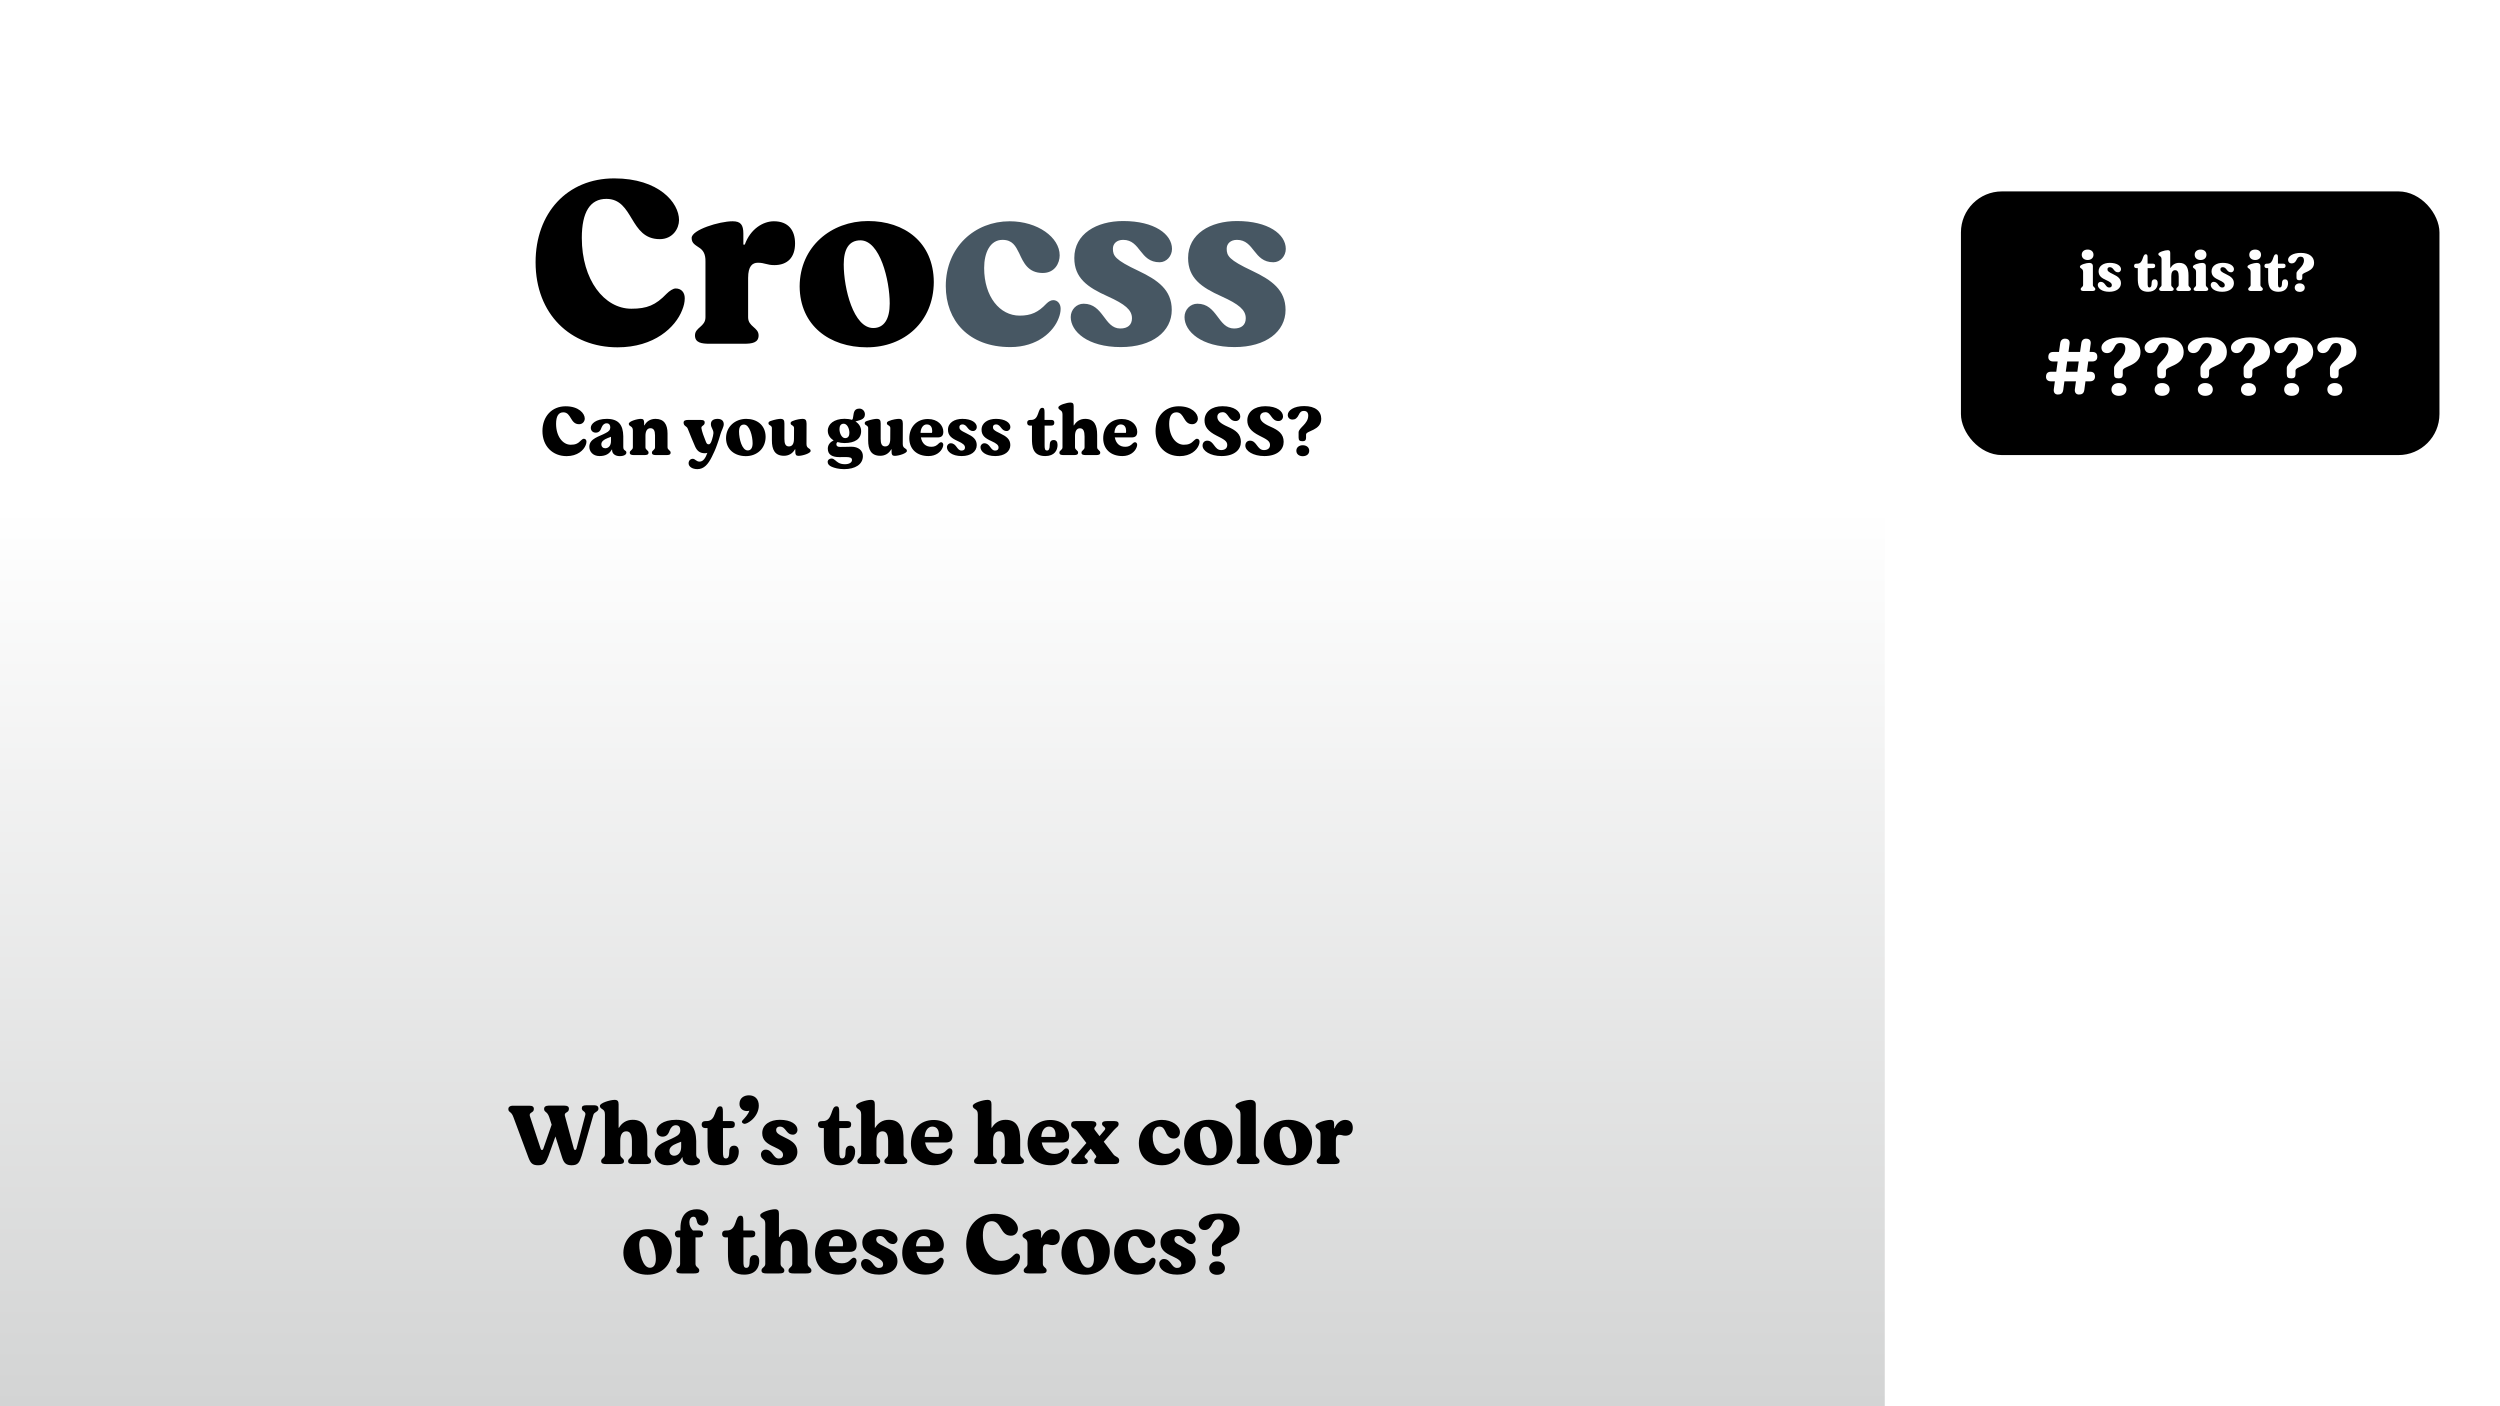 <svg width="1280" height="720" viewBox="0 0 1280 720" fill="none" xmlns="http://www.w3.org/2000/svg">
<g clip-path="url(#clip0_266_3)">
<rect width="965" height="720" fill="url(#paint0_linear_266_3)"/>
<path d="M316.189 177.83C292.155 177.83 274.221 160.872 274.221 134.276C274.221 109.144 290.325 91.332 314.481 91.332C337.295 91.332 347.665 103.776 347.665 112.682C347.665 116.952 344.493 122.442 337.783 122.442C322.167 122.442 324.607 101.824 310.455 101.824C302.159 101.824 297.889 108.534 297.889 121.832C297.889 143.304 309.357 158.066 323.265 158.066C331.317 158.066 335.709 156.236 341.321 150.38C342.785 148.916 344.615 147.696 345.957 147.696C348.763 147.696 350.593 149.648 350.593 152.698C350.593 154.772 350.105 156.724 349.251 158.798C345.835 167.582 334.977 177.83 316.189 177.83ZM363.272 176C359.246 176 355.83 175.512 355.83 171.73C355.83 167.582 361.198 167.338 361.198 162.458V134.032C361.32 129.884 359.856 128.176 358.392 127.078C355.952 125.37 354.122 124.638 354.122 121.832C354.122 117.684 368.274 113.292 375.106 113.292C379.254 113.292 380.596 115.122 380.596 119.636V125.248H381.328C384.256 117.074 390.844 113.292 396.212 113.292C403.654 113.292 407.07 117.928 407.07 124.638C407.07 131.836 403.166 135.74 396.456 135.74C392.674 135.74 391.576 134.52 388.038 134.52C385.232 134.52 383.036 136.228 383.036 142.328V162.458C383.036 167.338 388.404 167.582 388.404 171.73C388.404 175.512 384.988 176 380.962 176H363.272ZM443.824 177.83C424.792 177.83 409.542 166.728 409.42 146.598C409.542 126.224 425.646 113.17 444.434 113.17C463.1 113.17 477.984 124.028 478.106 144.402C477.984 164.776 462.978 177.83 443.824 177.83ZM447.118 167.948C452.608 167.948 455.536 163.434 455.536 155.382C455.536 143.426 450.534 123.052 440.53 123.052C434.674 123.052 431.99 127.566 431.99 135.374C431.99 147.696 436.992 167.948 447.118 167.948Z" fill="black"/>
<path d="M517.302 177.708C495.83 177.708 484.24 164.044 484.24 146.476C484.24 126.468 499.124 113.292 516.936 113.292C531.332 113.292 542.556 121.588 542.556 130.738C542.556 134.642 540.116 139.766 533.894 139.766C526.33 139.766 524.012 134.398 521.816 129.64C519.986 125.98 518.4 122.808 513.276 122.808C506.932 122.808 503.882 129.396 503.882 137.204C503.882 151.966 511.934 161.604 522.06 161.604C527.916 161.604 531.576 159.896 535.724 155.504C536.944 154.284 538.164 153.674 539.262 153.674C541.458 153.674 543.044 155.504 543.044 158.066C543.044 159.652 542.678 161.238 542.068 162.824C539.506 169.778 531.21 177.708 517.302 177.708ZM573.833 177.708C556.753 177.708 548.213 169.656 548.213 162.336C548.213 158.554 551.141 155.504 554.801 155.504C565.049 155.504 565.293 168.192 573.589 168.192C577.371 168.192 579.567 166.362 579.567 162.946C579.567 158.676 576.029 155.748 567.123 151.722C556.753 147.086 550.043 142.328 550.043 132.08C550.043 119.758 561.389 113.17 575.053 113.17C591.035 113.17 600.063 119.88 600.063 127.444C600.063 131.104 597.257 134.276 593.719 134.276C583.471 134.276 584.081 122.808 575.053 122.808C571.759 122.808 569.807 124.76 569.807 127.322C569.807 130.982 570.905 133.056 582.861 138.668C592.865 143.426 599.941 148.428 599.941 158.676C599.941 169.778 589.937 177.708 573.833 177.708ZM632.093 177.708C615.013 177.708 606.473 169.656 606.473 162.336C606.473 158.554 609.401 155.504 613.061 155.504C623.309 155.504 623.553 168.192 631.849 168.192C635.631 168.192 637.827 166.362 637.827 162.946C637.827 158.676 634.289 155.748 625.383 151.722C615.013 147.086 608.303 142.328 608.303 132.08C608.303 119.758 619.649 113.17 633.313 113.17C649.295 113.17 658.323 119.88 658.323 127.444C658.323 131.104 655.517 134.276 651.979 134.276C641.731 134.276 642.341 122.808 633.313 122.808C630.019 122.808 628.067 124.76 628.067 127.322C628.067 130.982 629.165 133.056 641.121 138.668C651.125 143.426 658.201 148.428 658.201 158.676C658.201 169.778 648.197 177.708 632.093 177.708Z" fill="#475763"/>
<path d="M304.444 565.904C305.72 565.904 306.424 566.564 306.424 567.62C306.424 569.248 304.268 569.292 303.828 570.744L297.844 591.688C296.7 595.208 295.908 596.616 292.652 596.616C289.88 596.616 288.692 595.472 287.812 592.656L284.38 581.876L280.86 591.732C279.496 595.252 278.792 596.616 275.492 596.616C272.588 596.616 271.664 595.516 270.564 592.7L262.864 571.976C261.764 568.808 260.268 569.732 260.268 567.752C260.268 566.916 260.972 566.124 262.644 566.124H271.004C272.632 566.124 273.336 566.652 273.336 567.796C273.336 568.808 272.764 569.204 272.192 569.556C271.444 569.996 271.048 570.436 271.268 571.36L276.768 587.992C277.076 589.136 277.912 589.048 278.22 588.036L282.444 575.848L281.168 571.888C280.068 568.764 278.572 569.644 278.572 567.664C278.572 566.828 279.276 566.08 280.904 566.08H288.956C290.584 566.08 291.288 566.608 291.288 567.708C291.288 568.764 290.716 569.16 290.144 569.512C289.396 569.908 289 570.392 289.22 571.272L293.752 587.948C294.06 589.18 294.94 588.96 295.204 587.948L299.692 570.788C299.912 569.952 299.384 569.336 298.768 568.896C298.328 568.588 297.888 568.236 297.888 567.4C297.888 566.388 298.504 565.904 300.088 565.904H304.444ZM310.432 596C308.98 596 307.792 595.824 307.792 594.46C307.792 592.964 309.728 592.876 309.728 591.116V570.612C309.728 569.116 309.244 568.5 308.672 568.104C307.836 567.488 307.132 567.224 307.132 566.212C307.132 564.716 312.412 563.132 314.7 563.132C316.24 563.132 316.724 563.836 316.724 565.42V577.388H316.944C318.308 575.056 320.596 573.34 323.94 573.34C329.616 573.34 331.42 577.3 331.42 583.416V591.116C331.42 592.876 333.356 592.964 333.356 594.504C333.356 595.824 332.124 596 330.672 596H324.292C322.84 596 321.608 595.824 321.608 594.504C321.608 592.964 323.544 592.876 323.544 591.116V584.384C323.544 581.04 322.752 579.236 320.64 579.236C318.484 579.236 317.56 581.26 317.56 583.988V591.116C317.56 592.876 319.496 592.964 319.496 594.46C319.496 595.824 318.308 596 316.812 596H310.432ZM341.587 596.616C337.275 596.616 335.207 593.624 335.207 590.808C335.207 585.572 341.499 584.428 345.503 582.184C347.527 581.172 348.319 580.204 348.319 578.62C348.319 577.212 347.615 576.112 346.031 576.112C344.491 576.112 343.479 577.256 342.907 578.664C342.159 580.996 341.015 581.964 339.211 581.964C337.627 581.964 336.131 580.952 336.131 578.884C336.131 576.552 339.211 573.34 346.163 573.34C353.599 573.34 356.327 577.256 356.459 584.164V590.94C356.459 593.624 358.395 592.656 358.395 594.504C358.395 595.692 356.855 596.66 354.259 596.66C351.179 596.66 349.463 594.944 349.463 592.964V592.568H349.243C347.835 595.12 345.547 596.616 341.587 596.616ZM345.151 591.732C347.043 591.732 348.759 590.324 348.759 587.244V584.56L346.603 585.396C344.227 586.32 342.731 587.508 342.731 589.224C342.731 590.808 343.787 591.732 345.151 591.732ZM370.563 596.616C362.423 596.616 362.247 590.236 362.247 585.572V577.564H360.971C359.959 577.52 359.255 576.948 359.255 575.848C359.255 574.352 360.179 574 361.323 574H361.807C366.999 574 365.635 566.432 368.671 566.432C369.903 566.432 370.123 567.268 370.123 569.16V574H374.303C375.403 574 376.239 574.352 376.239 575.672C376.239 576.948 375.711 577.564 374.127 577.564H370.167V589.708C370.167 591.82 370.255 593.14 371.663 593.14C372.807 593.14 373.379 592.216 373.379 589.532C373.379 587.728 374.171 586.584 375.843 586.584C377.383 586.584 378.263 587.596 378.263 589.664C378.263 592.876 376.459 596.616 370.563 596.616ZM381.25 575.408C380.722 575.408 379.842 574.968 379.842 574.352C379.842 574.044 379.974 573.824 380.326 573.472C381.294 572.416 383.142 570.524 383.67 568.676C383.274 568.808 382.834 568.852 382.394 568.852C380.282 568.852 378.61 567.444 378.61 565.2C378.61 562.164 380.942 560.8 383.45 560.8C386.354 560.8 388.51 562.56 388.51 566.124C388.51 569.028 386.794 571.976 384.55 573.736C383.406 574.66 382.042 575.408 381.25 575.408ZM398.844 596.616C392.684 596.616 389.604 593.712 389.604 591.072C389.604 589.708 390.66 588.608 391.98 588.608C395.676 588.608 395.764 593.184 398.756 593.184C400.12 593.184 400.912 592.524 400.912 591.292C400.912 589.752 399.636 588.696 396.424 587.244C392.684 585.572 390.264 583.856 390.264 580.16C390.264 575.716 394.356 573.34 399.284 573.34C405.048 573.34 408.304 575.76 408.304 578.488C408.304 579.808 407.292 580.952 406.016 580.952C402.32 580.952 402.54 576.816 399.284 576.816C398.096 576.816 397.392 577.52 397.392 578.444C397.392 579.764 397.788 580.512 402.1 582.536C405.708 584.252 408.26 586.056 408.26 589.752C408.26 593.756 404.652 596.616 398.844 596.616ZM430.118 596.616C421.978 596.616 421.802 590.236 421.802 585.572V577.564H420.526C419.514 577.52 418.81 576.948 418.81 575.848C418.81 574.352 419.734 574 420.878 574H421.362C426.554 574 425.19 566.432 428.226 566.432C429.458 566.432 429.678 567.268 429.678 569.16V574H433.858C434.958 574 435.794 574.352 435.794 575.672C435.794 576.948 435.266 577.564 433.682 577.564H429.722V589.708C429.722 591.82 429.81 593.14 431.218 593.14C432.362 593.14 432.934 592.216 432.934 589.532C432.934 587.728 433.726 586.584 435.398 586.584C436.938 586.584 437.818 587.596 437.818 589.664C437.818 592.876 436.014 596.616 430.118 596.616ZM441.616 596C440.164 596 438.976 595.824 438.976 594.46C438.976 592.964 440.912 592.876 440.912 591.116V570.612C440.912 569.116 440.428 568.5 439.856 568.104C439.02 567.488 438.316 567.224 438.316 566.212C438.316 564.716 443.596 563.132 445.884 563.132C447.424 563.132 447.908 563.836 447.908 565.42V577.388H448.128C449.492 575.056 451.78 573.34 455.124 573.34C460.8 573.34 462.604 577.3 462.604 583.416V591.116C462.604 592.876 464.54 592.964 464.54 594.504C464.54 595.824 463.308 596 461.856 596H455.476C454.024 596 452.792 595.824 452.792 594.504C452.792 592.964 454.728 592.876 454.728 591.116V584.384C454.728 581.04 453.936 579.236 451.824 579.236C449.668 579.236 448.744 581.26 448.744 583.988V591.116C448.744 592.876 450.68 592.964 450.68 594.46C450.68 595.824 449.492 596 447.996 596H441.616ZM486.279 587.948C487.027 587.948 487.643 588.608 487.643 589.532C487.643 590.06 487.511 590.588 487.291 591.16C486.235 593.976 483.155 596.616 478.403 596.616C471.055 596.616 466.391 592.216 466.391 585.484C466.391 578.532 470.967 573.428 478.051 573.428C484.167 573.428 487.687 577.344 487.687 581.392C487.687 583.856 486.587 584.956 484.167 584.956H473.651C474.355 588.696 476.643 590.808 480.163 590.808C482.099 590.808 483.375 590.28 484.959 588.608C485.399 588.168 485.839 587.948 486.279 587.948ZM477.303 576.816C474.971 576.816 473.519 579.236 473.431 582.096H480.603C480.691 581.788 480.735 581.348 480.735 580.996C480.735 578.928 479.987 576.816 477.303 576.816ZM501.342 596C499.89 596 498.702 595.824 498.702 594.46C498.702 592.964 500.638 592.876 500.638 591.116V570.612C500.638 569.116 500.154 568.5 499.582 568.104C498.746 567.488 498.042 567.224 498.042 566.212C498.042 564.716 503.322 563.132 505.61 563.132C507.15 563.132 507.634 563.836 507.634 565.42V577.388H507.854C509.218 575.056 511.506 573.34 514.85 573.34C520.526 573.34 522.33 577.3 522.33 583.416V591.116C522.33 592.876 524.266 592.964 524.266 594.504C524.266 595.824 523.034 596 521.582 596H515.202C513.75 596 512.518 595.824 512.518 594.504C512.518 592.964 514.454 592.876 514.454 591.116V584.384C514.454 581.04 513.662 579.236 511.55 579.236C509.394 579.236 508.47 581.26 508.47 583.988V591.116C508.47 592.876 510.406 592.964 510.406 594.46C510.406 595.824 509.218 596 507.722 596H501.342ZM546.006 587.948C546.754 587.948 547.37 588.608 547.37 589.532C547.37 590.06 547.238 590.588 547.018 591.16C545.962 593.976 542.882 596.616 538.13 596.616C530.782 596.616 526.118 592.216 526.118 585.484C526.118 578.532 530.694 573.428 537.778 573.428C543.894 573.428 547.414 577.344 547.414 581.392C547.414 583.856 546.314 584.956 543.894 584.956H533.378C534.082 588.696 536.37 590.808 539.89 590.808C541.826 590.808 543.102 590.28 544.686 588.608C545.126 588.168 545.566 587.948 546.006 587.948ZM537.03 576.816C534.698 576.816 533.246 579.236 533.158 582.096H540.33C540.418 581.788 540.462 581.348 540.462 580.996C540.462 578.928 539.714 576.816 537.03 576.816ZM569.96 590.896C571.06 592.48 573.04 592.216 573.04 594.196C573.04 595.252 572.468 596 570.664 596H562.612C560.852 596 560.236 595.296 560.236 594.284C560.236 593.228 561.292 592.92 561.292 592.128C561.292 591.908 561.16 591.644 560.808 591.248L558.432 588.124L555.704 591.336C554.868 592.348 555.528 592.832 556.188 593.36C556.584 593.668 556.98 593.976 556.98 594.592C556.98 595.692 556.012 596 554.516 596H550.6C548.928 596 548.444 595.34 548.444 594.592C548.444 593.14 549.456 593.008 550.864 591.424L556.232 585.22L551.348 578.84C550.336 577.476 548.4 577.784 548.4 575.804C548.4 574.66 549.016 574 550.776 574H558.872C560.676 574 561.336 574.616 561.336 575.628C561.336 576.816 560.28 576.992 560.28 577.828C560.28 578.092 560.412 578.4 560.764 578.84L562.964 581.7L565.516 578.664C566.308 577.696 565.648 577.168 564.988 576.684C564.636 576.376 564.24 576.024 564.24 575.408C564.24 574.308 565.208 574 566.704 574H570.62C572.292 574 572.732 574.704 572.732 575.452C572.732 576.86 571.764 576.992 570.312 578.62L565.12 584.56L569.96 590.896ZM595.018 596.616C587.274 596.616 583.094 591.688 583.094 585.352C583.094 578.136 588.462 573.384 594.886 573.384C600.078 573.384 604.126 576.376 604.126 579.676C604.126 581.084 603.246 582.932 601.002 582.932C598.274 582.932 597.438 580.996 596.646 579.28C595.986 577.96 595.414 576.816 593.566 576.816C591.278 576.816 590.178 579.192 590.178 582.008C590.178 587.332 593.082 590.808 596.734 590.808C598.846 590.808 600.166 590.192 601.662 588.608C602.102 588.168 602.542 587.948 602.938 587.948C603.73 587.948 604.302 588.608 604.302 589.532C604.302 590.104 604.17 590.676 603.95 591.248C603.026 593.756 600.034 596.616 595.018 596.616ZM618.662 596.66C611.798 596.66 606.298 592.656 606.254 585.396C606.298 578.048 612.106 573.34 618.882 573.34C625.614 573.34 630.982 577.256 631.026 584.604C630.982 591.952 625.57 596.66 618.662 596.66ZM619.85 593.096C621.83 593.096 622.886 591.468 622.886 588.564C622.886 584.252 621.082 576.904 617.474 576.904C615.362 576.904 614.394 578.532 614.394 581.348C614.394 585.792 616.198 593.096 619.85 593.096ZM635.835 596C634.383 596 633.195 595.824 633.195 594.46C633.195 592.964 635.131 592.876 635.131 591.116V570.612C635.131 568.896 634.559 568.368 633.899 567.84C633.107 567.268 632.579 567.048 632.579 566.124C632.579 564.54 637.991 563.132 640.191 563.132C642.083 563.132 642.963 564.144 642.963 565.508V591.116C642.963 592.876 644.899 592.964 644.899 594.46C644.899 595.824 643.711 596 642.215 596H635.835ZM659.44 596.66C652.576 596.66 647.076 592.656 647.032 585.396C647.076 578.048 652.884 573.34 659.66 573.34C666.392 573.34 671.76 577.256 671.804 584.604C671.76 591.952 666.348 596.66 659.44 596.66ZM660.628 593.096C662.608 593.096 663.664 591.468 663.664 588.564C663.664 584.252 661.86 576.904 658.252 576.904C656.14 576.904 655.172 578.532 655.172 581.348C655.172 585.792 656.976 593.096 660.628 593.096ZM676.837 596C675.385 596 674.153 595.824 674.153 594.46C674.153 592.964 676.089 592.876 676.089 591.116V580.864C676.133 579.368 675.605 578.752 675.077 578.356C674.197 577.74 673.537 577.476 673.537 576.464C673.537 574.968 678.641 573.384 681.105 573.384C682.601 573.384 683.085 574.044 683.085 575.672V577.696H683.349C684.405 574.748 686.781 573.384 688.717 573.384C691.401 573.384 692.633 575.056 692.633 577.476C692.633 580.072 691.225 581.48 688.805 581.48C687.441 581.48 687.045 581.04 685.769 581.04C684.757 581.04 683.965 581.656 683.965 583.856V591.116C683.965 592.876 685.901 592.964 685.901 594.46C685.901 595.824 684.669 596 683.217 596H676.837ZM331.567 652.66C324.703 652.66 319.203 648.656 319.159 641.396C319.203 634.048 325.011 629.34 331.787 629.34C338.519 629.34 343.887 633.256 343.931 640.604C343.887 647.952 338.475 652.66 331.567 652.66ZM332.755 649.096C334.735 649.096 335.791 647.468 335.791 644.564C335.791 640.252 333.987 632.904 330.379 632.904C328.267 632.904 327.299 634.532 327.299 637.348C327.299 641.792 329.103 649.096 332.755 649.096ZM348.965 652C347.513 652 346.281 651.824 346.281 650.46C346.281 648.964 348.217 648.92 348.217 647.16V633.564H347.249C346.061 633.564 345.533 632.64 345.533 631.716C345.533 630.704 346.193 630 347.425 630H348.393V628.812C348.393 621.42 352.529 619.132 356.797 619.132C360.625 619.132 362.693 621.596 362.693 624.148C362.693 626.304 361.153 627.492 359.657 627.492C357.589 627.492 357.061 626.392 356.797 625.248C356.445 623.488 356.005 622.96 355.037 622.96C353.849 622.96 352.969 624.016 352.969 625.864C352.969 627.58 353.585 628.768 354.773 630H357.941C359.129 630 359.965 630.44 359.965 631.672C359.965 632.948 359.437 633.564 357.853 633.564H356.093V647.116C356.093 648.876 358.029 648.964 358.029 650.46C358.029 651.824 356.797 652 355.345 652H348.965ZM381.026 652.616C372.886 652.616 372.71 646.236 372.71 641.572V633.564H371.434C370.422 633.52 369.718 632.948 369.718 631.848C369.718 630.352 370.642 630 371.786 630H372.27C377.462 630 376.098 622.432 379.134 622.432C380.366 622.432 380.586 623.268 380.586 625.16V630H384.766C385.866 630 386.702 630.352 386.702 631.672C386.702 632.948 386.174 633.564 384.59 633.564H380.63V645.708C380.63 647.82 380.718 649.14 382.126 649.14C383.27 649.14 383.842 648.216 383.842 645.532C383.842 643.728 384.634 642.584 386.306 642.584C387.846 642.584 388.726 643.596 388.726 645.664C388.726 648.876 386.922 652.616 381.026 652.616ZM392.524 652C391.072 652 389.884 651.824 389.884 650.46C389.884 648.964 391.82 648.876 391.82 647.116V626.612C391.82 625.116 391.336 624.5 390.764 624.104C389.928 623.488 389.224 623.224 389.224 622.212C389.224 620.716 394.504 619.132 396.792 619.132C398.332 619.132 398.816 619.836 398.816 621.42V633.388H399.036C400.4 631.056 402.688 629.34 406.032 629.34C411.708 629.34 413.512 633.3 413.512 639.416V647.116C413.512 648.876 415.448 648.964 415.448 650.504C415.448 651.824 414.216 652 412.764 652H406.384C404.932 652 403.7 651.824 403.7 650.504C403.7 648.964 405.636 648.876 405.636 647.116V640.384C405.636 637.04 404.844 635.236 402.732 635.236C400.576 635.236 399.652 637.26 399.652 639.988V647.116C399.652 648.876 401.588 648.964 401.588 650.46C401.588 651.824 400.4 652 398.904 652H392.524ZM437.187 643.948C437.935 643.948 438.551 644.608 438.551 645.532C438.551 646.06 438.419 646.588 438.199 647.16C437.143 649.976 434.063 652.616 429.311 652.616C421.963 652.616 417.299 648.216 417.299 641.484C417.299 634.532 421.875 629.428 428.959 629.428C435.075 629.428 438.595 633.344 438.595 637.392C438.595 639.856 437.495 640.956 435.075 640.956H424.559C425.263 644.696 427.551 646.808 431.071 646.808C433.007 646.808 434.283 646.28 435.867 644.608C436.307 644.168 436.747 643.948 437.187 643.948ZM428.211 632.816C425.879 632.816 424.427 635.236 424.339 638.096H431.511C431.599 637.788 431.643 637.348 431.643 636.996C431.643 634.928 430.895 632.816 428.211 632.816ZM450.084 652.616C443.924 652.616 440.844 649.712 440.844 647.072C440.844 645.708 441.9 644.608 443.22 644.608C446.916 644.608 447.004 649.184 449.996 649.184C451.36 649.184 452.152 648.524 452.152 647.292C452.152 645.752 450.876 644.696 447.664 643.244C443.924 641.572 441.504 639.856 441.504 636.16C441.504 631.716 445.596 629.34 450.524 629.34C456.288 629.34 459.544 631.76 459.544 634.488C459.544 635.808 458.532 636.952 457.256 636.952C453.56 636.952 453.78 632.816 450.524 632.816C449.336 632.816 448.632 633.52 448.632 634.444C448.632 635.764 449.028 636.512 453.34 638.536C456.948 640.252 459.5 642.056 459.5 645.752C459.5 649.756 455.892 652.616 450.084 652.616ZM481.832 643.948C482.58 643.948 483.196 644.608 483.196 645.532C483.196 646.06 483.064 646.588 482.844 647.16C481.788 649.976 478.708 652.616 473.956 652.616C466.608 652.616 461.944 648.216 461.944 641.484C461.944 634.532 466.52 629.428 473.604 629.428C479.72 629.428 483.24 633.344 483.24 637.392C483.24 639.856 482.14 640.956 479.72 640.956H469.204C469.908 644.696 472.196 646.808 475.716 646.808C477.652 646.808 478.928 646.28 480.512 644.608C480.952 644.168 481.392 643.948 481.832 643.948ZM472.856 632.816C470.524 632.816 469.072 635.236 468.984 638.096H476.156C476.244 637.788 476.288 637.348 476.288 636.996C476.288 634.928 475.54 632.816 472.856 632.816ZM509.831 652.66C501.163 652.66 494.695 646.544 494.695 636.952C494.695 627.888 500.503 621.464 509.215 621.464C517.443 621.464 521.183 625.952 521.183 629.164C521.183 630.704 520.039 632.684 517.619 632.684C511.987 632.684 512.867 625.248 507.763 625.248C504.771 625.248 503.231 627.668 503.231 632.464C503.231 640.208 507.367 645.532 512.383 645.532C515.287 645.532 516.871 644.872 518.895 642.76C519.423 642.232 520.083 641.792 520.567 641.792C521.579 641.792 522.239 642.496 522.239 643.596C522.239 644.344 522.063 645.048 521.755 645.796C520.523 648.964 516.607 652.66 509.831 652.66ZM526.812 652C525.36 652 524.128 651.824 524.128 650.46C524.128 648.964 526.064 648.876 526.064 647.116V636.864C526.108 635.368 525.58 634.752 525.052 634.356C524.172 633.74 523.512 633.476 523.512 632.464C523.512 630.968 528.616 629.384 531.08 629.384C532.576 629.384 533.06 630.044 533.06 631.672V633.696H533.324C534.38 630.748 536.756 629.384 538.692 629.384C541.376 629.384 542.608 631.056 542.608 633.476C542.608 636.072 541.2 637.48 538.78 637.48C537.416 637.48 537.02 637.04 535.744 637.04C534.732 637.04 533.94 637.656 533.94 639.856V647.116C533.94 648.876 535.876 648.964 535.876 650.46C535.876 651.824 534.644 652 533.192 652H526.812ZM555.863 652.66C548.999 652.66 543.499 648.656 543.455 641.396C543.499 634.048 549.307 629.34 556.083 629.34C562.815 629.34 568.183 633.256 568.227 640.604C568.183 647.952 562.771 652.66 555.863 652.66ZM557.051 649.096C559.031 649.096 560.087 647.468 560.087 644.564C560.087 640.252 558.283 632.904 554.675 632.904C552.563 632.904 551.595 634.532 551.595 637.348C551.595 641.792 553.399 649.096 557.051 649.096ZM582.364 652.616C574.62 652.616 570.44 647.688 570.44 641.352C570.44 634.136 575.808 629.384 582.232 629.384C587.424 629.384 591.472 632.376 591.472 635.676C591.472 637.084 590.592 638.932 588.348 638.932C585.62 638.932 584.784 636.996 583.992 635.28C583.332 633.96 582.76 632.816 580.912 632.816C578.624 632.816 577.524 635.192 577.524 638.008C577.524 643.332 580.428 646.808 584.08 646.808C586.192 646.808 587.512 646.192 589.008 644.608C589.448 644.168 589.888 643.948 590.284 643.948C591.076 643.948 591.648 644.608 591.648 645.532C591.648 646.104 591.516 646.676 591.296 647.248C590.372 649.756 587.38 652.616 582.364 652.616ZM602.752 652.616C596.592 652.616 593.512 649.712 593.512 647.072C593.512 645.708 594.568 644.608 595.888 644.608C599.584 644.608 599.672 649.184 602.664 649.184C604.028 649.184 604.82 648.524 604.82 647.292C604.82 645.752 603.544 644.696 600.332 643.244C596.592 641.572 594.172 639.856 594.172 636.16C594.172 631.716 598.264 629.34 603.192 629.34C608.956 629.34 612.212 631.76 612.212 634.488C612.212 635.808 611.2 636.952 609.924 636.952C606.228 636.952 606.448 632.816 603.192 632.816C602.004 632.816 601.3 633.52 601.3 634.444C601.3 635.764 601.696 636.512 606.008 638.536C609.616 640.252 612.168 642.056 612.168 645.752C612.168 649.756 608.56 652.616 602.752 652.616ZM623.077 643.332C621.141 643.332 620.525 642.804 620.525 640.956V637.788C620.525 634.928 626.553 632.552 626.553 627.316C626.553 625.424 625.629 624.368 623.825 624.368C621.933 624.368 621.273 625.512 620.657 626.744C619.645 628.9 618.413 629.78 616.741 629.78C614.805 629.78 613.749 628.504 613.749 626.876C613.749 624.06 617.533 621.332 624.001 621.332C631.041 621.332 634.693 624.588 634.693 629.296C634.693 636.688 625.189 636.644 625.189 639.152V641.22C625.189 642.628 624.573 643.332 623.077 643.332ZM623.077 652.704C620.921 652.704 619.117 651.472 619.117 649.272C619.117 647.16 620.877 645.84 623.077 645.84C625.497 645.84 627.169 647.204 627.169 649.272C627.169 651.472 625.453 652.704 623.077 652.704Z" fill="black"/>
<path d="M290.112 233.54C283.02 233.54 277.728 228.536 277.728 220.688C277.728 213.272 282.48 208.016 289.608 208.016C296.34 208.016 299.4 211.688 299.4 214.316C299.4 215.576 298.464 217.196 296.484 217.196C291.876 217.196 292.596 211.112 288.42 211.112C285.972 211.112 284.712 213.092 284.712 217.016C284.712 223.352 288.096 227.708 292.2 227.708C294.576 227.708 295.872 227.168 297.528 225.44C297.96 225.008 298.5 224.648 298.896 224.648C299.724 224.648 300.264 225.224 300.264 226.124C300.264 226.736 300.12 227.312 299.868 227.924C298.86 230.516 295.656 233.54 290.112 233.54ZM306.952 233.504C303.424 233.504 301.732 231.056 301.732 228.752C301.732 224.468 306.88 223.532 310.156 221.696C311.812 220.868 312.46 220.076 312.46 218.78C312.46 217.628 311.884 216.728 310.588 216.728C309.328 216.728 308.5 217.664 308.032 218.816C307.42 220.724 306.484 221.516 305.008 221.516C303.712 221.516 302.488 220.688 302.488 218.996C302.488 217.088 305.008 214.46 310.696 214.46C316.78 214.46 319.012 217.664 319.12 223.316V228.86C319.12 231.056 320.704 230.264 320.704 231.776C320.704 232.748 319.444 233.54 317.32 233.54C314.8 233.54 313.396 232.136 313.396 230.516V230.192H313.216C312.064 232.28 310.192 233.504 306.952 233.504ZM309.868 229.508C311.416 229.508 312.82 228.356 312.82 225.836V223.64L311.056 224.324C309.112 225.08 307.888 226.052 307.888 227.456C307.888 228.752 308.752 229.508 309.868 229.508ZM324.642 233C323.454 233 322.446 232.856 322.446 231.74C322.446 230.516 324.03 230.444 324.03 229.004V220.544C324.066 219.32 323.634 218.816 323.202 218.492C322.482 217.988 321.942 217.808 321.942 216.98C321.942 215.72 326.154 214.46 328.134 214.46C329.394 214.46 329.754 215 329.79 216.332V217.772H329.97C331.05 215.72 333.03 214.46 335.622 214.46C339.906 214.46 341.778 217.196 341.778 221.948V229.004C341.778 230.444 343.362 230.516 343.362 231.74C343.362 232.856 342.39 233 341.202 233H335.982C334.758 233 333.786 232.856 333.786 231.74C333.786 230.516 335.37 230.444 335.37 229.004V222.884C335.37 220.544 334.722 219.248 333.03 219.248C331.23 219.248 330.474 220.904 330.474 223.136V229.004C330.474 230.444 332.058 230.516 332.058 231.74C332.058 232.856 331.05 233 329.862 233H324.642ZM357.065 240.2C354.365 240.2 352.565 238.868 352.565 237.212C352.565 235.844 353.501 234.908 354.725 234.908C355.913 234.908 356.489 236.348 358.181 236.348C360.089 236.348 361.277 234.404 362.177 231.848C361.925 231.956 361.565 232.064 360.917 232.064C358.217 232.064 356.849 230.732 355.877 228.572C354.653 225.836 353.321 222.452 352.133 219.5C351.593 218.06 350.009 218.24 350.009 216.404C350.009 215.396 350.729 215 352.421 215H358.685C360.485 215 360.809 215.576 360.809 216.332C360.809 218.06 359.009 217.772 359.117 219.176C359.333 220.796 360.413 223.748 361.385 226.088C361.709 226.88 361.961 227.492 362.825 227.492C363.653 227.492 364.085 226.556 364.553 225.08C364.949 223.748 365.237 222.668 365.273 221.804C365.345 219.896 363.977 219.068 363.977 217.124C363.977 215.396 365.237 214.46 367.397 214.46C369.557 214.46 370.565 215.576 370.565 217.232C370.565 218.6 369.413 220.436 368.873 222.308C368.333 224.288 367.757 225.98 367.109 227.78C366.353 230.012 365.345 232.1 364.445 233.936C362.573 237.68 360.449 240.2 357.065 240.2ZM381.88 233.54C376.264 233.54 371.764 230.264 371.728 224.324C371.764 218.312 376.516 214.46 382.06 214.46C387.568 214.46 391.96 217.664 391.996 223.676C391.96 229.688 387.532 233.54 381.88 233.54ZM382.852 230.624C384.472 230.624 385.336 229.292 385.336 226.916C385.336 223.388 383.86 217.376 380.908 217.376C379.18 217.376 378.388 218.708 378.388 221.012C378.388 224.648 379.864 230.624 382.852 230.624ZM401.402 233.36C396.686 233.36 395.21 230.192 395.21 225.44V219.176C395.21 218.564 394.922 218.24 394.634 218.024C393.95 217.592 393.446 217.412 393.446 216.656C393.446 216.188 393.77 215.828 394.454 215.576C396.938 214.712 398.81 214.46 399.602 214.46C401.222 214.46 401.618 215.18 401.618 216.872V224.72C401.618 227.06 402.122 228.572 403.922 228.572C405.83 228.572 406.514 226.916 406.514 224.72L406.55 219.176C406.55 218.564 406.262 218.24 405.974 218.024C405.29 217.592 404.786 217.412 404.786 216.656C404.786 216.188 405.11 215.864 405.794 215.576C407.666 214.748 410.006 214.46 410.906 214.46C412.526 214.46 412.922 215.216 412.958 216.908L412.922 227.312C412.922 228.536 413.354 229.004 413.786 229.328C414.506 229.832 415.046 230.048 415.046 230.876C415.046 232.1 410.87 233.396 408.854 233.396C407.594 233.396 407.234 232.82 407.198 231.524V230.048H407.018C405.794 232.244 403.778 233.36 401.402 233.36ZM442.844 212.156C442.844 214.964 439.928 215.108 437.984 215.792C439.856 216.944 440.9 218.708 440.9 220.724C440.9 224.684 437.804 226.844 432.332 226.844C431.108 226.844 429.884 226.664 428.804 226.34C428.408 226.628 428.228 226.988 428.228 227.492C428.228 228.176 428.588 228.824 430.1 228.824C433.772 228.824 434.96 228.716 435.86 228.716C439.532 228.716 441.8 230.66 441.8 233.504C441.8 237.788 437.84 240.2 432.188 240.2C429.416 240.2 427.184 239.588 425.816 238.976C424.556 238.436 423.764 237.608 423.764 236.528C423.764 235.448 424.7 234.764 425.744 234.764C426.536 234.764 427.076 235.196 427.724 235.736C428.588 236.456 429.74 237.68 432.584 237.68C435.032 237.68 436.22 236.672 436.22 235.52C436.22 234.224 435.068 234.008 432.8 234.008L429.74 234.044C426.14 234.044 423.836 232.82 423.836 229.724C423.836 227.6 425.204 226.268 426.824 225.476C425.024 224.396 423.836 222.704 423.836 220.508C423.836 217.088 427.112 214.424 432.404 214.424C433.808 214.424 435.104 214.604 436.184 214.964C436.652 214.676 436.76 214.064 436.832 213.272C437.156 210.968 437.408 209.204 440.072 209.204C441.512 209.204 442.844 210.428 442.844 212.156ZM432.692 224.324C434.348 224.324 434.888 223.064 434.888 221.588C434.888 219.32 433.7 216.944 431.972 216.944C430.316 216.944 429.812 218.276 429.812 219.716C429.812 221.876 431 224.324 432.692 224.324ZM450.691 233.36C445.975 233.36 444.499 230.192 444.499 225.44V219.176C444.499 218.564 444.211 218.24 443.923 218.024C443.239 217.592 442.735 217.412 442.735 216.656C442.735 216.188 443.059 215.828 443.743 215.576C446.227 214.712 448.099 214.46 448.891 214.46C450.511 214.46 450.907 215.18 450.907 216.872V224.72C450.907 227.06 451.411 228.572 453.211 228.572C455.119 228.572 455.803 226.916 455.803 224.72L455.839 219.176C455.839 218.564 455.551 218.24 455.263 218.024C454.579 217.592 454.075 217.412 454.075 216.656C454.075 216.188 454.399 215.864 455.083 215.576C456.955 214.748 459.295 214.46 460.195 214.46C461.815 214.46 462.211 215.216 462.247 216.908L462.211 227.312C462.211 228.536 462.643 229.004 463.075 229.328C463.795 229.832 464.335 230.048 464.335 230.876C464.335 232.1 460.159 233.396 458.143 233.396C456.883 233.396 456.523 232.82 456.487 231.524V230.048H456.307C455.083 232.244 453.067 233.36 450.691 233.36ZM481.832 226.412C482.444 226.412 482.948 226.952 482.948 227.708C482.948 228.14 482.84 228.572 482.66 229.04C481.796 231.344 479.276 233.504 475.388 233.504C469.376 233.504 465.56 229.904 465.56 224.396C465.56 218.708 469.304 214.532 475.1 214.532C480.104 214.532 482.984 217.736 482.984 221.048C482.984 223.064 482.084 223.964 480.104 223.964H471.5C472.076 227.024 473.948 228.752 476.828 228.752C478.412 228.752 479.456 228.32 480.752 226.952C481.112 226.592 481.472 226.412 481.832 226.412ZM474.488 217.304C472.58 217.304 471.392 219.284 471.32 221.624H477.188C477.26 221.372 477.296 221.012 477.296 220.724C477.296 219.032 476.684 217.304 474.488 217.304ZM492.384 233.504C487.344 233.504 484.824 231.128 484.824 228.968C484.824 227.852 485.688 226.952 486.768 226.952C489.792 226.952 489.864 230.696 492.312 230.696C493.428 230.696 494.076 230.156 494.076 229.148C494.076 227.888 493.032 227.024 490.404 225.836C487.344 224.468 485.364 223.064 485.364 220.04C485.364 216.404 488.712 214.46 492.744 214.46C497.46 214.46 500.124 216.44 500.124 218.672C500.124 219.752 499.296 220.688 498.252 220.688C495.228 220.688 495.408 217.304 492.744 217.304C491.772 217.304 491.196 217.88 491.196 218.636C491.196 219.716 491.52 220.328 495.048 221.984C498 223.388 500.088 224.864 500.088 227.888C500.088 231.164 497.136 233.504 492.384 233.504ZM509.576 233.504C504.536 233.504 502.016 231.128 502.016 228.968C502.016 227.852 502.88 226.952 503.96 226.952C506.984 226.952 507.056 230.696 509.504 230.696C510.62 230.696 511.268 230.156 511.268 229.148C511.268 227.888 510.224 227.024 507.596 225.836C504.536 224.468 502.556 223.064 502.556 220.04C502.556 216.404 505.904 214.46 509.936 214.46C514.652 214.46 517.316 216.44 517.316 218.672C517.316 219.752 516.488 220.688 515.444 220.688C512.42 220.688 512.6 217.304 509.936 217.304C508.964 217.304 508.388 217.88 508.388 218.636C508.388 219.716 508.712 220.328 512.24 221.984C515.192 223.388 517.28 224.864 517.28 227.888C517.28 231.164 514.328 233.504 509.576 233.504ZM535.164 233.504C528.504 233.504 528.36 228.284 528.36 224.468V217.916H527.316C526.488 217.88 525.912 217.412 525.912 216.512C525.912 215.288 526.668 215 527.604 215H528C532.248 215 531.132 208.808 533.616 208.808C534.624 208.808 534.804 209.492 534.804 211.04V215H538.224C539.124 215 539.808 215.288 539.808 216.368C539.808 217.412 539.376 217.916 538.08 217.916H534.84V227.852C534.84 229.58 534.912 230.66 536.064 230.66C537 230.66 537.468 229.904 537.468 227.708C537.468 226.232 538.116 225.296 539.484 225.296C540.744 225.296 541.464 226.124 541.464 227.816C541.464 230.444 539.988 233.504 535.164 233.504ZM544.571 233C543.383 233 542.411 232.856 542.411 231.74C542.411 230.516 543.995 230.444 543.995 229.004V212.228C543.995 211.004 543.599 210.5 543.131 210.176C542.447 209.672 541.871 209.456 541.871 208.628C541.871 207.404 546.191 206.108 548.063 206.108C549.323 206.108 549.719 206.684 549.719 207.98V217.772H549.899C551.015 215.864 552.887 214.46 555.623 214.46C560.267 214.46 561.743 217.7 561.743 222.704V229.004C561.743 230.444 563.327 230.516 563.327 231.776C563.327 232.856 562.319 233 561.131 233H555.911C554.723 233 553.715 232.856 553.715 231.776C553.715 230.516 555.299 230.444 555.299 229.004V223.496C555.299 220.76 554.651 219.284 552.923 219.284C551.159 219.284 550.403 220.94 550.403 223.172V229.004C550.403 230.444 551.987 230.516 551.987 231.74C551.987 232.856 551.015 233 549.791 233H544.571ZM581.113 226.412C581.725 226.412 582.229 226.952 582.229 227.708C582.229 228.14 582.121 228.572 581.941 229.04C581.077 231.344 578.557 233.504 574.669 233.504C568.657 233.504 564.841 229.904 564.841 224.396C564.841 218.708 568.585 214.532 574.381 214.532C579.385 214.532 582.265 217.736 582.265 221.048C582.265 223.064 581.365 223.964 579.385 223.964H570.781C571.357 227.024 573.229 228.752 576.109 228.752C577.693 228.752 578.737 228.32 580.033 226.952C580.393 226.592 580.753 226.412 581.113 226.412ZM573.769 217.304C571.861 217.304 570.673 219.284 570.601 221.624H576.469C576.541 221.372 576.577 221.012 576.577 220.724C576.577 219.032 575.965 217.304 573.769 217.304ZM604.022 233.54C596.93 233.54 591.638 228.536 591.638 220.688C591.638 213.272 596.39 208.016 603.518 208.016C610.25 208.016 613.31 211.688 613.31 214.316C613.31 215.576 612.374 217.196 610.394 217.196C605.786 217.196 606.506 211.112 602.33 211.112C599.882 211.112 598.622 213.092 598.622 217.016C598.622 223.352 602.006 227.708 606.11 227.708C608.486 227.708 609.782 227.168 611.438 225.44C611.87 225.008 612.41 224.648 612.806 224.648C613.634 224.648 614.174 225.224 614.174 226.124C614.174 226.736 614.03 227.312 613.778 227.924C612.77 230.516 609.566 233.54 604.022 233.54ZM625.434 233.504C619.71 233.504 615.714 230.876 615.714 228.176C615.714 226.448 616.866 225.62 618.09 225.62C621.618 225.62 621.69 230.444 625.218 230.444C626.91 230.444 628.35 229.688 628.35 227.816C628.35 225.8 626.586 224.9 622.914 223.064C618.414 220.796 616.722 218.42 616.722 215.252C616.722 210.896 620.358 207.98 625.902 207.98C632.022 207.98 635.01 210.644 635.01 213.2C635.01 214.604 633.966 215.576 632.67 215.576C628.926 215.576 628.998 211.04 626.01 211.04C624.642 211.04 623.274 211.76 623.274 213.416C623.274 215.252 624.606 216.728 628.638 218.492C632.598 220.22 635.334 222.128 635.334 226.232C635.334 230.156 632.166 233.504 625.434 233.504ZM647.337 233.504C641.613 233.504 637.617 230.876 637.617 228.176C637.617 226.448 638.769 225.62 639.993 225.62C643.521 225.62 643.593 230.444 647.121 230.444C648.813 230.444 650.253 229.688 650.253 227.816C650.253 225.8 648.489 224.9 644.817 223.064C640.317 220.796 638.625 218.42 638.625 215.252C638.625 210.896 642.261 207.98 647.805 207.98C653.925 207.98 656.913 210.644 656.913 213.2C656.913 214.604 655.869 215.576 654.573 215.576C650.829 215.576 650.901 211.04 647.913 211.04C646.545 211.04 645.177 211.76 645.177 213.416C645.177 215.252 646.509 216.728 650.541 218.492C654.501 220.22 657.237 222.128 657.237 226.232C657.237 230.156 654.069 233.504 647.337 233.504ZM666.971 225.908C665.387 225.908 664.883 225.476 664.883 223.964V221.372C664.883 219.032 669.815 217.088 669.815 212.804C669.815 211.256 669.059 210.392 667.583 210.392C666.035 210.392 665.495 211.328 664.991 212.336C664.163 214.1 663.155 214.82 661.787 214.82C660.203 214.82 659.339 213.776 659.339 212.444C659.339 210.14 662.435 207.908 667.727 207.908C673.487 207.908 676.475 210.572 676.475 214.424C676.475 220.472 668.699 220.436 668.699 222.488V224.18C668.699 225.332 668.195 225.908 666.971 225.908ZM666.971 233.576C665.207 233.576 663.731 232.568 663.731 230.768C663.731 229.04 665.171 227.96 666.971 227.96C668.951 227.96 670.319 229.076 670.319 230.768C670.319 232.568 668.915 233.576 666.971 233.576Z" fill="black"/>
<g filter="url(#filter0_d_266_3)">
<rect x="1004" y="98" width="245" height="135" rx="21" fill="black"/>
</g>
<path d="M1068.87 133.124C1067.08 133.124 1065.85 132.06 1065.85 130.436C1065.85 128.812 1067.08 127.776 1068.87 127.776C1070.66 127.776 1071.87 128.812 1071.87 130.436C1071.87 132.06 1070.66 133.124 1068.87 133.124ZM1067.02 149C1066.1 149 1065.32 148.888 1065.32 148.02C1065.32 147.068 1066.55 147.012 1066.55 145.892V139.368C1066.55 138.276 1066.21 137.94 1065.79 137.604C1065.29 137.24 1064.92 137.1 1064.92 136.512C1064.92 135.504 1068.23 134.608 1069.71 134.608C1070.97 134.608 1071.53 135.252 1071.56 136.12V145.892C1071.56 147.012 1072.79 147.068 1072.79 148.02C1072.79 148.888 1072.01 149 1071.08 149H1067.02ZM1079.94 149.392C1076.02 149.392 1074.06 147.544 1074.06 145.864C1074.06 144.996 1074.73 144.296 1075.57 144.296C1077.92 144.296 1077.98 147.208 1079.88 147.208C1080.75 147.208 1081.26 146.788 1081.26 146.004C1081.26 145.024 1080.44 144.352 1078.4 143.428C1076.02 142.364 1074.48 141.272 1074.48 138.92C1074.48 136.092 1077.08 134.58 1080.22 134.58C1083.89 134.58 1085.96 136.12 1085.96 137.856C1085.96 138.696 1085.32 139.424 1084.5 139.424C1082.15 139.424 1082.29 136.792 1080.22 136.792C1079.46 136.792 1079.02 137.24 1079.02 137.828C1079.02 138.668 1079.27 139.144 1082.01 140.432C1084.31 141.524 1085.93 142.672 1085.93 145.024C1085.93 147.572 1083.64 149.392 1079.94 149.392ZM1099.84 149.392C1094.66 149.392 1094.55 145.332 1094.55 142.364V137.268H1093.74C1093.09 137.24 1092.65 136.876 1092.65 136.176C1092.65 135.224 1093.23 135 1093.96 135H1094.27C1097.57 135 1096.71 130.184 1098.64 130.184C1099.42 130.184 1099.56 130.716 1099.56 131.92V135H1102.22C1102.92 135 1103.45 135.224 1103.45 136.064C1103.45 136.876 1103.12 137.268 1102.11 137.268H1099.59V144.996C1099.59 146.34 1099.65 147.18 1100.54 147.18C1101.27 147.18 1101.63 146.592 1101.63 144.884C1101.63 143.736 1102.14 143.008 1103.2 143.008C1104.18 143.008 1104.74 143.652 1104.74 144.968C1104.74 147.012 1103.59 149.392 1099.84 149.392ZM1107.16 149C1106.23 149 1105.48 148.888 1105.48 148.02C1105.48 147.068 1106.71 147.012 1106.71 145.892V132.844C1106.71 131.892 1106.4 131.5 1106.04 131.248C1105.51 130.856 1105.06 130.688 1105.06 130.044C1105.06 129.092 1108.42 128.084 1109.87 128.084C1110.85 128.084 1111.16 128.532 1111.16 129.54V137.156H1111.3C1112.17 135.672 1113.63 134.58 1115.75 134.58C1119.37 134.58 1120.51 137.1 1120.51 140.992V145.892C1120.51 147.012 1121.75 147.068 1121.75 148.048C1121.75 148.888 1120.96 149 1120.04 149H1115.98C1115.05 149 1114.27 148.888 1114.27 148.048C1114.27 147.068 1115.5 147.012 1115.5 145.892V141.608C1115.5 139.48 1115 138.332 1113.65 138.332C1112.28 138.332 1111.69 139.62 1111.69 141.356V145.892C1111.69 147.012 1112.93 147.068 1112.93 148.02C1112.93 148.888 1112.17 149 1111.22 149H1107.16ZM1126.7 133.124C1124.91 133.124 1123.68 132.06 1123.68 130.436C1123.68 128.812 1124.91 127.776 1126.7 127.776C1128.5 127.776 1129.7 128.812 1129.7 130.436C1129.7 132.06 1128.5 133.124 1126.7 133.124ZM1124.86 149C1123.93 149 1123.15 148.888 1123.15 148.02C1123.15 147.068 1124.38 147.012 1124.38 145.892V139.368C1124.38 138.276 1124.04 137.94 1123.62 137.604C1123.12 137.24 1122.76 137.1 1122.76 136.512C1122.76 135.504 1126.06 134.608 1127.54 134.608C1128.8 134.608 1129.36 135.252 1129.39 136.12V145.892C1129.39 147.012 1130.62 147.068 1130.62 148.02C1130.62 148.888 1129.84 149 1128.92 149H1124.86ZM1137.77 149.392C1133.85 149.392 1131.89 147.544 1131.89 145.864C1131.89 144.996 1132.56 144.296 1133.4 144.296C1135.76 144.296 1135.81 147.208 1137.72 147.208C1138.58 147.208 1139.09 146.788 1139.09 146.004C1139.09 145.024 1138.28 144.352 1136.23 143.428C1133.85 142.364 1132.31 141.272 1132.31 138.92C1132.31 136.092 1134.92 134.58 1138.05 134.58C1141.72 134.58 1143.79 136.12 1143.79 137.856C1143.79 138.696 1143.15 139.424 1142.34 139.424C1139.98 139.424 1140.12 136.792 1138.05 136.792C1137.3 136.792 1136.85 137.24 1136.85 137.828C1136.85 138.668 1137.1 139.144 1139.84 140.432C1142.14 141.524 1143.76 142.672 1143.76 145.024C1143.76 147.572 1141.47 149.392 1137.77 149.392ZM1154.65 133.124C1152.86 133.124 1151.63 132.06 1151.63 130.436C1151.63 128.812 1152.86 127.776 1154.65 127.776C1156.44 127.776 1157.65 128.812 1157.65 130.436C1157.65 132.06 1156.44 133.124 1154.65 133.124ZM1152.8 149C1151.88 149 1151.09 148.888 1151.09 148.02C1151.09 147.068 1152.33 147.012 1152.33 145.892V139.368C1152.33 138.276 1151.99 137.94 1151.57 137.604C1151.07 137.24 1150.7 137.1 1150.7 136.512C1150.7 135.504 1154.01 134.608 1155.49 134.608C1156.75 134.608 1157.31 135.252 1157.34 136.12V145.892C1157.34 147.012 1158.57 147.068 1158.57 148.02C1158.57 148.888 1157.79 149 1156.86 149H1152.8ZM1166.59 149.392C1161.41 149.392 1161.3 145.332 1161.3 142.364V137.268H1160.48C1159.84 137.24 1159.39 136.876 1159.39 136.176C1159.39 135.224 1159.98 135 1160.71 135H1161.02C1164.32 135 1163.45 130.184 1165.38 130.184C1166.17 130.184 1166.31 130.716 1166.31 131.92V135H1168.97C1169.67 135 1170.2 135.224 1170.2 136.064C1170.2 136.876 1169.86 137.268 1168.86 137.268H1166.34V144.996C1166.34 146.34 1166.39 147.18 1167.29 147.18C1168.02 147.18 1168.38 146.592 1168.38 144.884C1168.38 143.736 1168.88 143.008 1169.95 143.008C1170.93 143.008 1171.49 143.652 1171.49 144.968C1171.49 147.012 1170.34 149.392 1166.59 149.392ZM1177.42 143.484C1176.19 143.484 1175.8 143.148 1175.8 141.972V139.956C1175.8 138.136 1179.63 136.624 1179.63 133.292C1179.63 132.088 1179.05 131.416 1177.9 131.416C1176.69 131.416 1176.27 132.144 1175.88 132.928C1175.24 134.3 1174.45 134.86 1173.39 134.86C1172.16 134.86 1171.49 134.048 1171.49 133.012C1171.49 131.22 1173.89 129.484 1178.01 129.484C1182.49 129.484 1184.81 131.556 1184.81 134.552C1184.81 139.256 1178.77 139.228 1178.77 140.824V142.14C1178.77 143.036 1178.37 143.484 1177.42 143.484ZM1177.42 149.448C1176.05 149.448 1174.9 148.664 1174.9 147.264C1174.9 145.92 1176.02 145.08 1177.42 145.08C1178.96 145.08 1180.03 145.948 1180.03 147.264C1180.03 148.664 1178.93 149.448 1177.42 149.448Z" fill="white"/>
<path d="M1071.29 180.202C1073.18 180.202 1073.85 181.252 1073.81 182.806C1073.81 184.192 1072.89 185.074 1071.21 185.074H1069.19L1068.48 190.324H1070.11C1072 190.324 1072.68 191.374 1072.63 192.97C1072.59 194.314 1071.75 195.238 1070.03 195.238H1067.76L1067.17 199.648C1066.92 201.454 1065.91 202 1064.4 202C1062.81 202 1062.13 200.74 1062.34 199.27L1062.89 195.238H1056.97L1056.38 199.648C1056.13 201.454 1055.12 202 1053.61 202C1052.01 202 1051.34 200.782 1051.55 199.27L1052.1 195.238H1050.08C1048.36 195.238 1047.52 194.23 1047.56 192.886C1047.6 191.248 1048.32 190.324 1050.16 190.324H1052.81L1053.52 185.074H1051.26C1049.53 185.074 1048.69 184.108 1048.74 182.722C1048.78 181.126 1049.49 180.202 1051.34 180.202H1054.2L1054.83 175.75C1055.04 174.196 1055.96 173.398 1057.26 173.398C1059.15 173.398 1059.87 174.532 1059.61 176.128L1059.07 180.202H1064.99L1065.62 175.75C1065.83 174.196 1066.75 173.398 1068.06 173.398C1069.95 173.398 1070.66 174.532 1070.41 176.128L1069.86 180.202H1071.29ZM1063.6 190.324L1064.32 185.074H1058.4L1057.68 190.324H1063.6ZM1084.84 193.726C1082.99 193.726 1082.4 193.222 1082.4 191.458V188.434C1082.4 185.704 1088.16 183.436 1088.16 178.438C1088.16 176.632 1087.28 175.624 1085.55 175.624C1083.75 175.624 1083.12 176.716 1082.53 177.892C1081.56 179.95 1080.39 180.79 1078.79 180.79C1076.94 180.79 1075.94 179.572 1075.94 178.018C1075.94 175.33 1079.55 172.726 1085.72 172.726C1092.44 172.726 1095.93 175.834 1095.93 180.328C1095.93 187.384 1086.86 187.342 1086.86 189.736V191.71C1086.86 193.054 1086.27 193.726 1084.84 193.726ZM1084.84 202.672C1082.78 202.672 1081.06 201.496 1081.06 199.396C1081.06 197.38 1082.74 196.12 1084.84 196.12C1087.15 196.12 1088.75 197.422 1088.75 199.396C1088.75 201.496 1087.11 202.672 1084.84 202.672ZM1106.95 193.726C1105.1 193.726 1104.51 193.222 1104.51 191.458V188.434C1104.51 185.704 1110.27 183.436 1110.27 178.438C1110.27 176.632 1109.38 175.624 1107.66 175.624C1105.86 175.624 1105.23 176.716 1104.64 177.892C1103.67 179.95 1102.5 180.79 1100.9 180.79C1099.05 180.79 1098.04 179.572 1098.04 178.018C1098.04 175.33 1101.66 172.726 1107.83 172.726C1114.55 172.726 1118.04 175.834 1118.04 180.328C1118.04 187.384 1108.96 187.342 1108.96 189.736V191.71C1108.96 193.054 1108.38 193.726 1106.95 193.726ZM1106.95 202.672C1104.89 202.672 1103.17 201.496 1103.17 199.396C1103.17 197.38 1104.85 196.12 1106.95 196.12C1109.26 196.12 1110.85 197.422 1110.85 199.396C1110.85 201.496 1109.22 202.672 1106.95 202.672ZM1129.06 193.726C1127.21 193.726 1126.62 193.222 1126.62 191.458V188.434C1126.62 185.704 1132.37 183.436 1132.37 178.438C1132.37 176.632 1131.49 175.624 1129.77 175.624C1127.96 175.624 1127.33 176.716 1126.75 177.892C1125.78 179.95 1124.6 180.79 1123.01 180.79C1121.16 180.79 1120.15 179.572 1120.15 178.018C1120.15 175.33 1123.76 172.726 1129.94 172.726C1136.66 172.726 1140.14 175.834 1140.14 180.328C1140.14 187.384 1131.07 187.342 1131.07 189.736V191.71C1131.07 193.054 1130.48 193.726 1129.06 193.726ZM1129.06 202.672C1127 202.672 1125.28 201.496 1125.28 199.396C1125.28 197.38 1126.96 196.12 1129.06 196.12C1131.37 196.12 1132.96 197.422 1132.96 199.396C1132.96 201.496 1131.32 202.672 1129.06 202.672ZM1151.16 193.726C1149.31 193.726 1148.73 193.222 1148.73 191.458V188.434C1148.73 185.704 1154.48 183.436 1154.48 178.438C1154.48 176.632 1153.6 175.624 1151.88 175.624C1150.07 175.624 1149.44 176.716 1148.85 177.892C1147.89 179.95 1146.71 180.79 1145.11 180.79C1143.27 180.79 1142.26 179.572 1142.26 178.018C1142.26 175.33 1145.87 172.726 1152.04 172.726C1158.76 172.726 1162.25 175.834 1162.25 180.328C1162.25 187.384 1153.18 187.342 1153.18 189.736V191.71C1153.18 193.054 1152.59 193.726 1151.16 193.726ZM1151.16 202.672C1149.1 202.672 1147.38 201.496 1147.38 199.396C1147.38 197.38 1149.06 196.12 1151.16 196.12C1153.47 196.12 1155.07 197.422 1155.07 199.396C1155.07 201.496 1153.43 202.672 1151.16 202.672ZM1173.27 193.726C1171.42 193.726 1170.83 193.222 1170.83 191.458V188.434C1170.83 185.704 1176.59 183.436 1176.59 178.438C1176.59 176.632 1175.71 175.624 1173.98 175.624C1172.18 175.624 1171.55 176.716 1170.96 177.892C1169.99 179.95 1168.82 180.79 1167.22 180.79C1165.37 180.79 1164.37 179.572 1164.37 178.018C1164.37 175.33 1167.98 172.726 1174.15 172.726C1180.87 172.726 1184.36 175.834 1184.36 180.328C1184.36 187.384 1175.29 187.342 1175.29 189.736V191.71C1175.29 193.054 1174.7 193.726 1173.27 193.726ZM1173.27 202.672C1171.21 202.672 1169.49 201.496 1169.49 199.396C1169.49 197.38 1171.17 196.12 1173.27 196.12C1175.58 196.12 1177.18 197.422 1177.18 199.396C1177.18 201.496 1175.54 202.672 1173.27 202.672ZM1195.38 193.726C1193.53 193.726 1192.94 193.222 1192.94 191.458V188.434C1192.94 185.704 1198.7 183.436 1198.7 178.438C1198.7 176.632 1197.81 175.624 1196.09 175.624C1194.29 175.624 1193.66 176.716 1193.07 177.892C1192.1 179.95 1190.93 180.79 1189.33 180.79C1187.48 180.79 1186.47 179.572 1186.47 178.018C1186.47 175.33 1190.09 172.726 1196.26 172.726C1202.98 172.726 1206.47 175.834 1206.47 180.328C1206.47 187.384 1197.39 187.342 1197.39 189.736V191.71C1197.39 193.054 1196.81 193.726 1195.38 193.726ZM1195.38 202.672C1193.32 202.672 1191.6 201.496 1191.6 199.396C1191.6 197.38 1193.28 196.12 1195.38 196.12C1197.69 196.12 1199.28 197.422 1199.28 199.396C1199.28 201.496 1197.65 202.672 1195.38 202.672Z" fill="white"/>
</g>
<defs>
<filter id="filter0_d_266_3" x="986" y="80" width="281" height="171" filterUnits="userSpaceOnUse" color-interpolation-filters="sRGB">
<feFlood flood-opacity="0" result="BackgroundImageFix"/>
<feColorMatrix in="SourceAlpha" type="matrix" values="0 0 0 0 0 0 0 0 0 0 0 0 0 0 0 0 0 0 127 0" result="hardAlpha"/>
<feMorphology radius="3" operator="dilate" in="SourceAlpha" result="effect1_dropShadow_266_3"/>
<feOffset/>
<feGaussianBlur stdDeviation="7.5"/>
<feComposite in2="hardAlpha" operator="out"/>
<feColorMatrix type="matrix" values="0 0 0 0 0 0 0 0 0 0 0 0 0 0 0 0 0 0 0.48 0"/>
<feBlend mode="normal" in2="BackgroundImageFix" result="effect1_dropShadow_266_3"/>
<feBlend mode="normal" in="SourceGraphic" in2="effect1_dropShadow_266_3" result="shape"/>
</filter>
<linearGradient id="paint0_linear_266_3" x1="482.5" y1="0" x2="482.5" y2="720" gradientUnits="userSpaceOnUse">
<stop offset="0.361" stop-color="white"/>
<stop offset="1" stop-color="#D3D4D4"/>
</linearGradient>
<clipPath id="clip0_266_3">
<rect width="1280" height="720" fill="white"/>
</clipPath>
</defs>
</svg>
